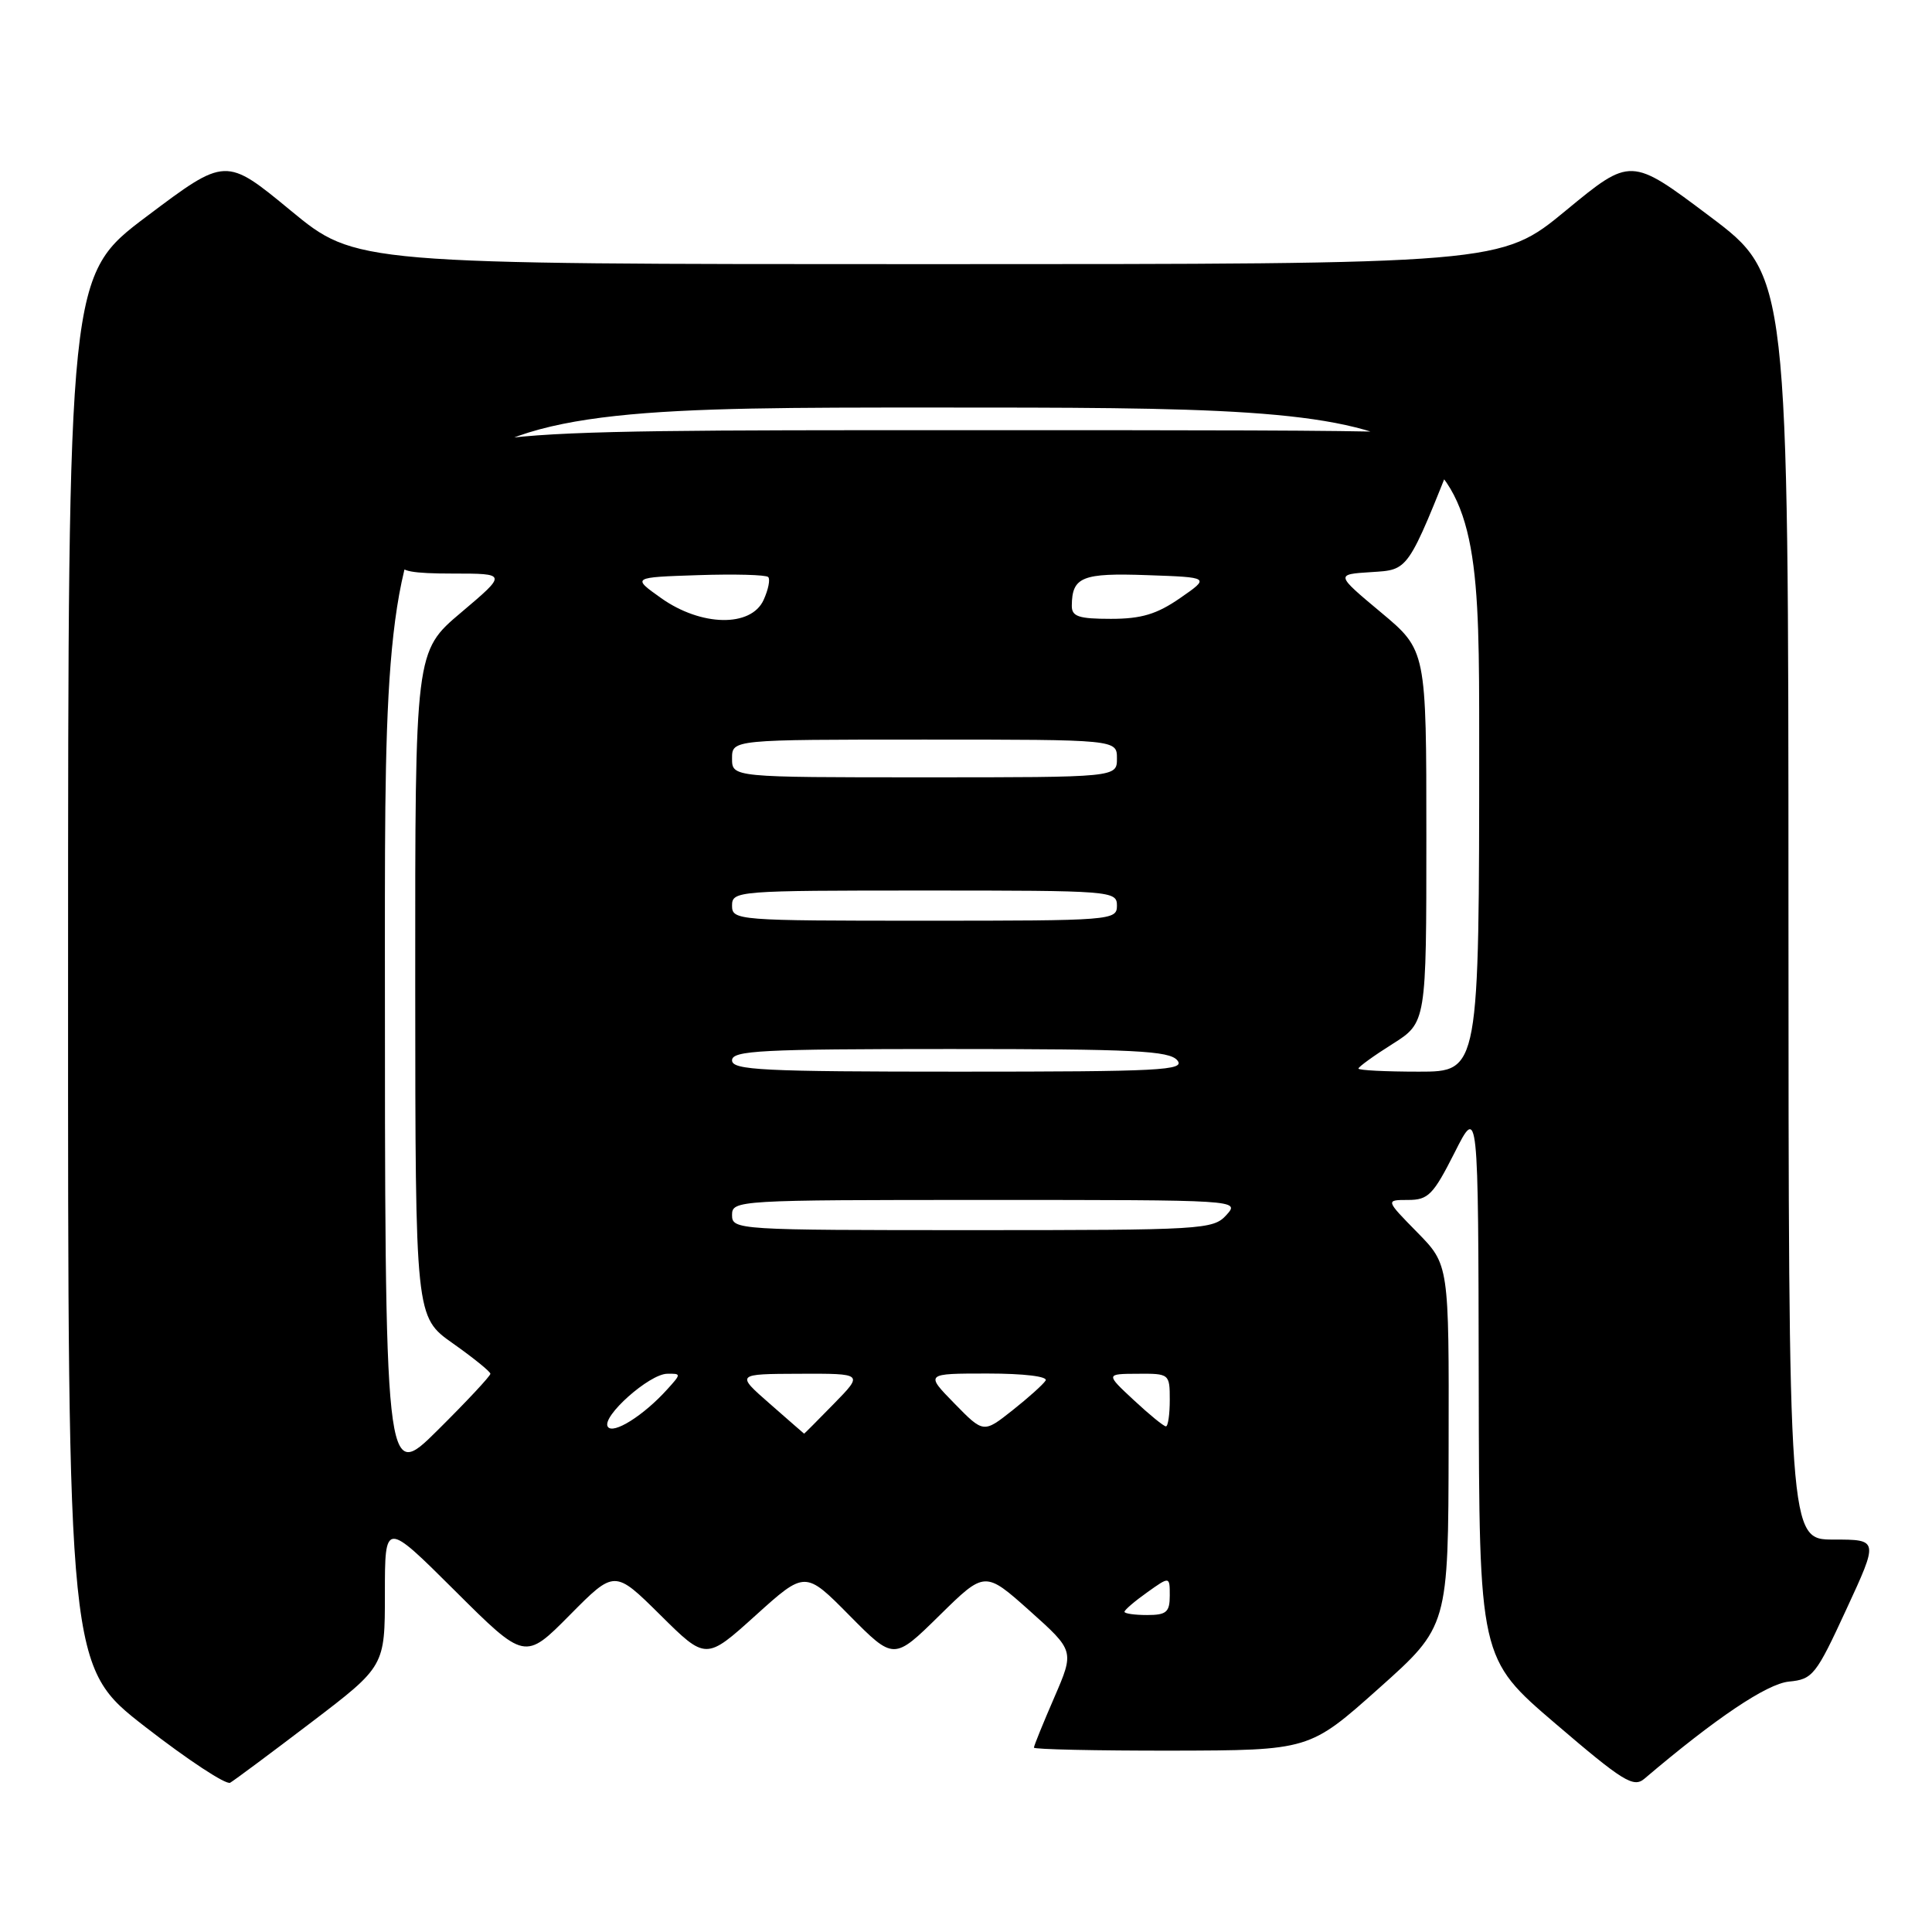 <?xml version="1.0" encoding="UTF-8" standalone="no"?>
<!DOCTYPE svg PUBLIC "-//W3C//DTD SVG 1.1//EN" "http://www.w3.org/Graphics/SVG/1.1/DTD/svg11.dtd" >
<svg xmlns="http://www.w3.org/2000/svg" xmlns:xlink="http://www.w3.org/1999/xlink" version="1.1" viewBox="0 0 256 256">
 <g >
 <path fill="currentColor"
d=" M 41.25 228.22 C 51.00 220.79 51.00 220.79 51.00 211.16 C 51.00 201.54 51.00 201.54 60.28 210.78 C 69.55 220.01 69.55 220.01 75.50 214.00 C 81.44 208.00 81.44 208.00 87.49 213.99 C 93.54 219.99 93.54 219.99 100.11 214.06 C 106.69 208.12 106.69 208.12 112.56 214.06 C 118.44 220.00 118.44 220.00 124.47 214.07 C 130.50 208.14 130.50 208.14 136.44 213.44 C 142.37 218.75 142.37 218.75 139.69 224.94 C 138.21 228.35 137.00 231.33 137.00 231.57 C 137.00 231.80 145.21 231.98 155.25 231.97 C 173.50 231.93 173.50 231.93 182.70 223.72 C 191.91 215.50 191.91 215.50 191.95 191.54 C 192.00 167.58 192.00 167.58 187.79 163.29 C 183.58 159.00 183.58 159.00 186.58 159.00 C 189.25 159.00 189.91 158.32 192.73 152.75 C 195.88 146.50 195.88 146.50 195.94 183.12 C 196.00 219.75 196.00 219.75 206.13 228.41 C 215.04 236.04 216.45 236.91 217.88 235.70 C 227.34 227.66 234.12 223.11 237.04 222.82 C 240.19 222.52 240.62 221.99 244.65 213.25 C 248.93 204.00 248.93 204.00 242.96 204.00 C 237.00 204.00 237.00 204.00 236.98 120.25 C 236.97 36.50 236.97 36.50 226.53 28.65 C 216.09 20.80 216.09 20.80 207.48 27.90 C 198.87 35.00 198.87 35.00 123.00 35.00 C 47.13 35.00 47.13 35.00 38.52 27.90 C 29.91 20.80 29.91 20.80 19.47 28.65 C 9.03 36.50 9.03 36.50 9.02 128.68 C 9.00 220.86 9.00 220.86 19.25 228.82 C 24.89 233.20 29.95 236.53 30.50 236.22 C 31.05 235.90 35.89 232.30 41.25 228.22 Z  M 149.00 213.57 C 149.00 213.33 150.35 212.17 152.00 211.00 C 155.00 208.86 155.00 208.86 155.00 211.43 C 155.00 213.62 154.55 214.00 152.00 214.00 C 150.35 214.00 149.00 213.81 149.00 213.57 Z  M 51.00 125.22 C 51.00 54.00 51.00 54.00 123.50 54.00 C 196.00 54.00 196.00 54.00 196.00 98.00 C 196.00 142.00 196.00 142.00 188.00 142.00 C 183.60 142.00 180.00 141.82 180.00 141.59 C 180.00 141.37 182.02 139.90 184.50 138.34 C 189.00 135.50 189.00 135.50 189.00 110.84 C 189.00 86.17 189.00 86.17 182.98 81.14 C 176.96 76.11 176.96 76.11 181.66 75.81 C 186.72 75.48 186.44 75.89 193.06 59.25 C 193.95 57.00 193.95 57.00 126.71 57.00 C 59.47 57.00 59.47 57.00 56.57 65.25 C 54.98 69.79 53.47 74.06 53.23 74.75 C 52.90 75.68 54.66 76.00 59.99 76.00 C 67.20 76.00 67.20 76.00 61.10 81.16 C 55.00 86.31 55.00 86.31 55.02 130.41 C 55.04 174.50 55.04 174.50 60.00 178.00 C 62.73 179.93 64.97 181.74 64.98 182.03 C 64.99 182.32 61.85 185.68 58.00 189.50 C 51.00 196.45 51.00 196.45 51.00 125.22 Z  M 80.53 189.04 C 79.70 187.70 86.02 182.07 88.40 182.03 C 90.28 182.00 90.28 182.04 88.40 184.11 C 85.27 187.58 81.20 190.13 80.53 189.04 Z  M 102.00 186.00 C 97.50 182.06 97.50 182.06 105.95 182.03 C 114.41 182.00 114.41 182.00 110.50 186.00 C 108.35 188.20 106.57 189.99 106.55 189.97 C 106.52 189.95 104.47 188.17 102.00 186.00 Z  M 126.46 185.96 C 122.59 182.00 122.59 182.00 130.86 182.00 C 135.68 182.00 138.88 182.39 138.55 182.93 C 138.23 183.44 136.25 185.22 134.15 186.88 C 130.32 189.91 130.32 189.91 126.46 185.96 Z  M 150.24 185.53 C 146.50 182.05 146.50 182.05 150.75 182.03 C 154.95 182.00 155.00 182.04 155.00 185.50 C 155.00 187.43 154.77 189.00 154.49 189.00 C 154.20 189.00 152.29 187.44 150.24 185.53 Z  M 97.00 161.00 C 97.00 159.04 97.67 159.00 130.65 159.00 C 164.25 159.00 164.31 159.00 162.50 161.00 C 160.76 162.92 159.42 163.00 128.85 163.00 C 97.67 163.00 97.00 162.96 97.00 161.00 Z  M 97.00 140.50 C 97.00 139.20 100.88 139.00 125.88 139.00 C 150.33 139.00 154.95 139.23 156.00 140.50 C 157.10 141.83 153.78 142.00 127.12 142.00 C 101.01 142.00 97.00 141.80 97.00 140.50 Z  M 97.00 120.00 C 97.00 118.05 97.67 118.00 122.50 118.00 C 147.33 118.00 148.00 118.05 148.00 120.00 C 148.00 121.95 147.33 122.00 122.50 122.00 C 97.67 122.00 97.00 121.95 97.00 120.00 Z  M 97.00 100.50 C 97.00 98.00 97.00 98.00 122.50 98.00 C 148.00 98.00 148.00 98.00 148.00 100.50 C 148.00 103.00 148.00 103.00 122.50 103.00 C 97.00 103.00 97.00 103.00 97.00 100.50 Z  M 87.60 79.25 C 83.73 76.50 83.73 76.50 92.49 76.21 C 97.31 76.05 101.49 76.16 101.79 76.46 C 102.08 76.75 101.81 78.12 101.18 79.50 C 99.52 83.14 92.91 83.02 87.60 79.25 Z  M 142.02 80.25 C 142.05 76.44 143.38 75.90 152.01 76.21 C 160.34 76.50 160.34 76.50 156.37 79.25 C 153.28 81.39 151.23 82.00 147.20 82.00 C 142.91 82.00 142.00 81.69 142.02 80.25 Z "/>
</g>
</svg>